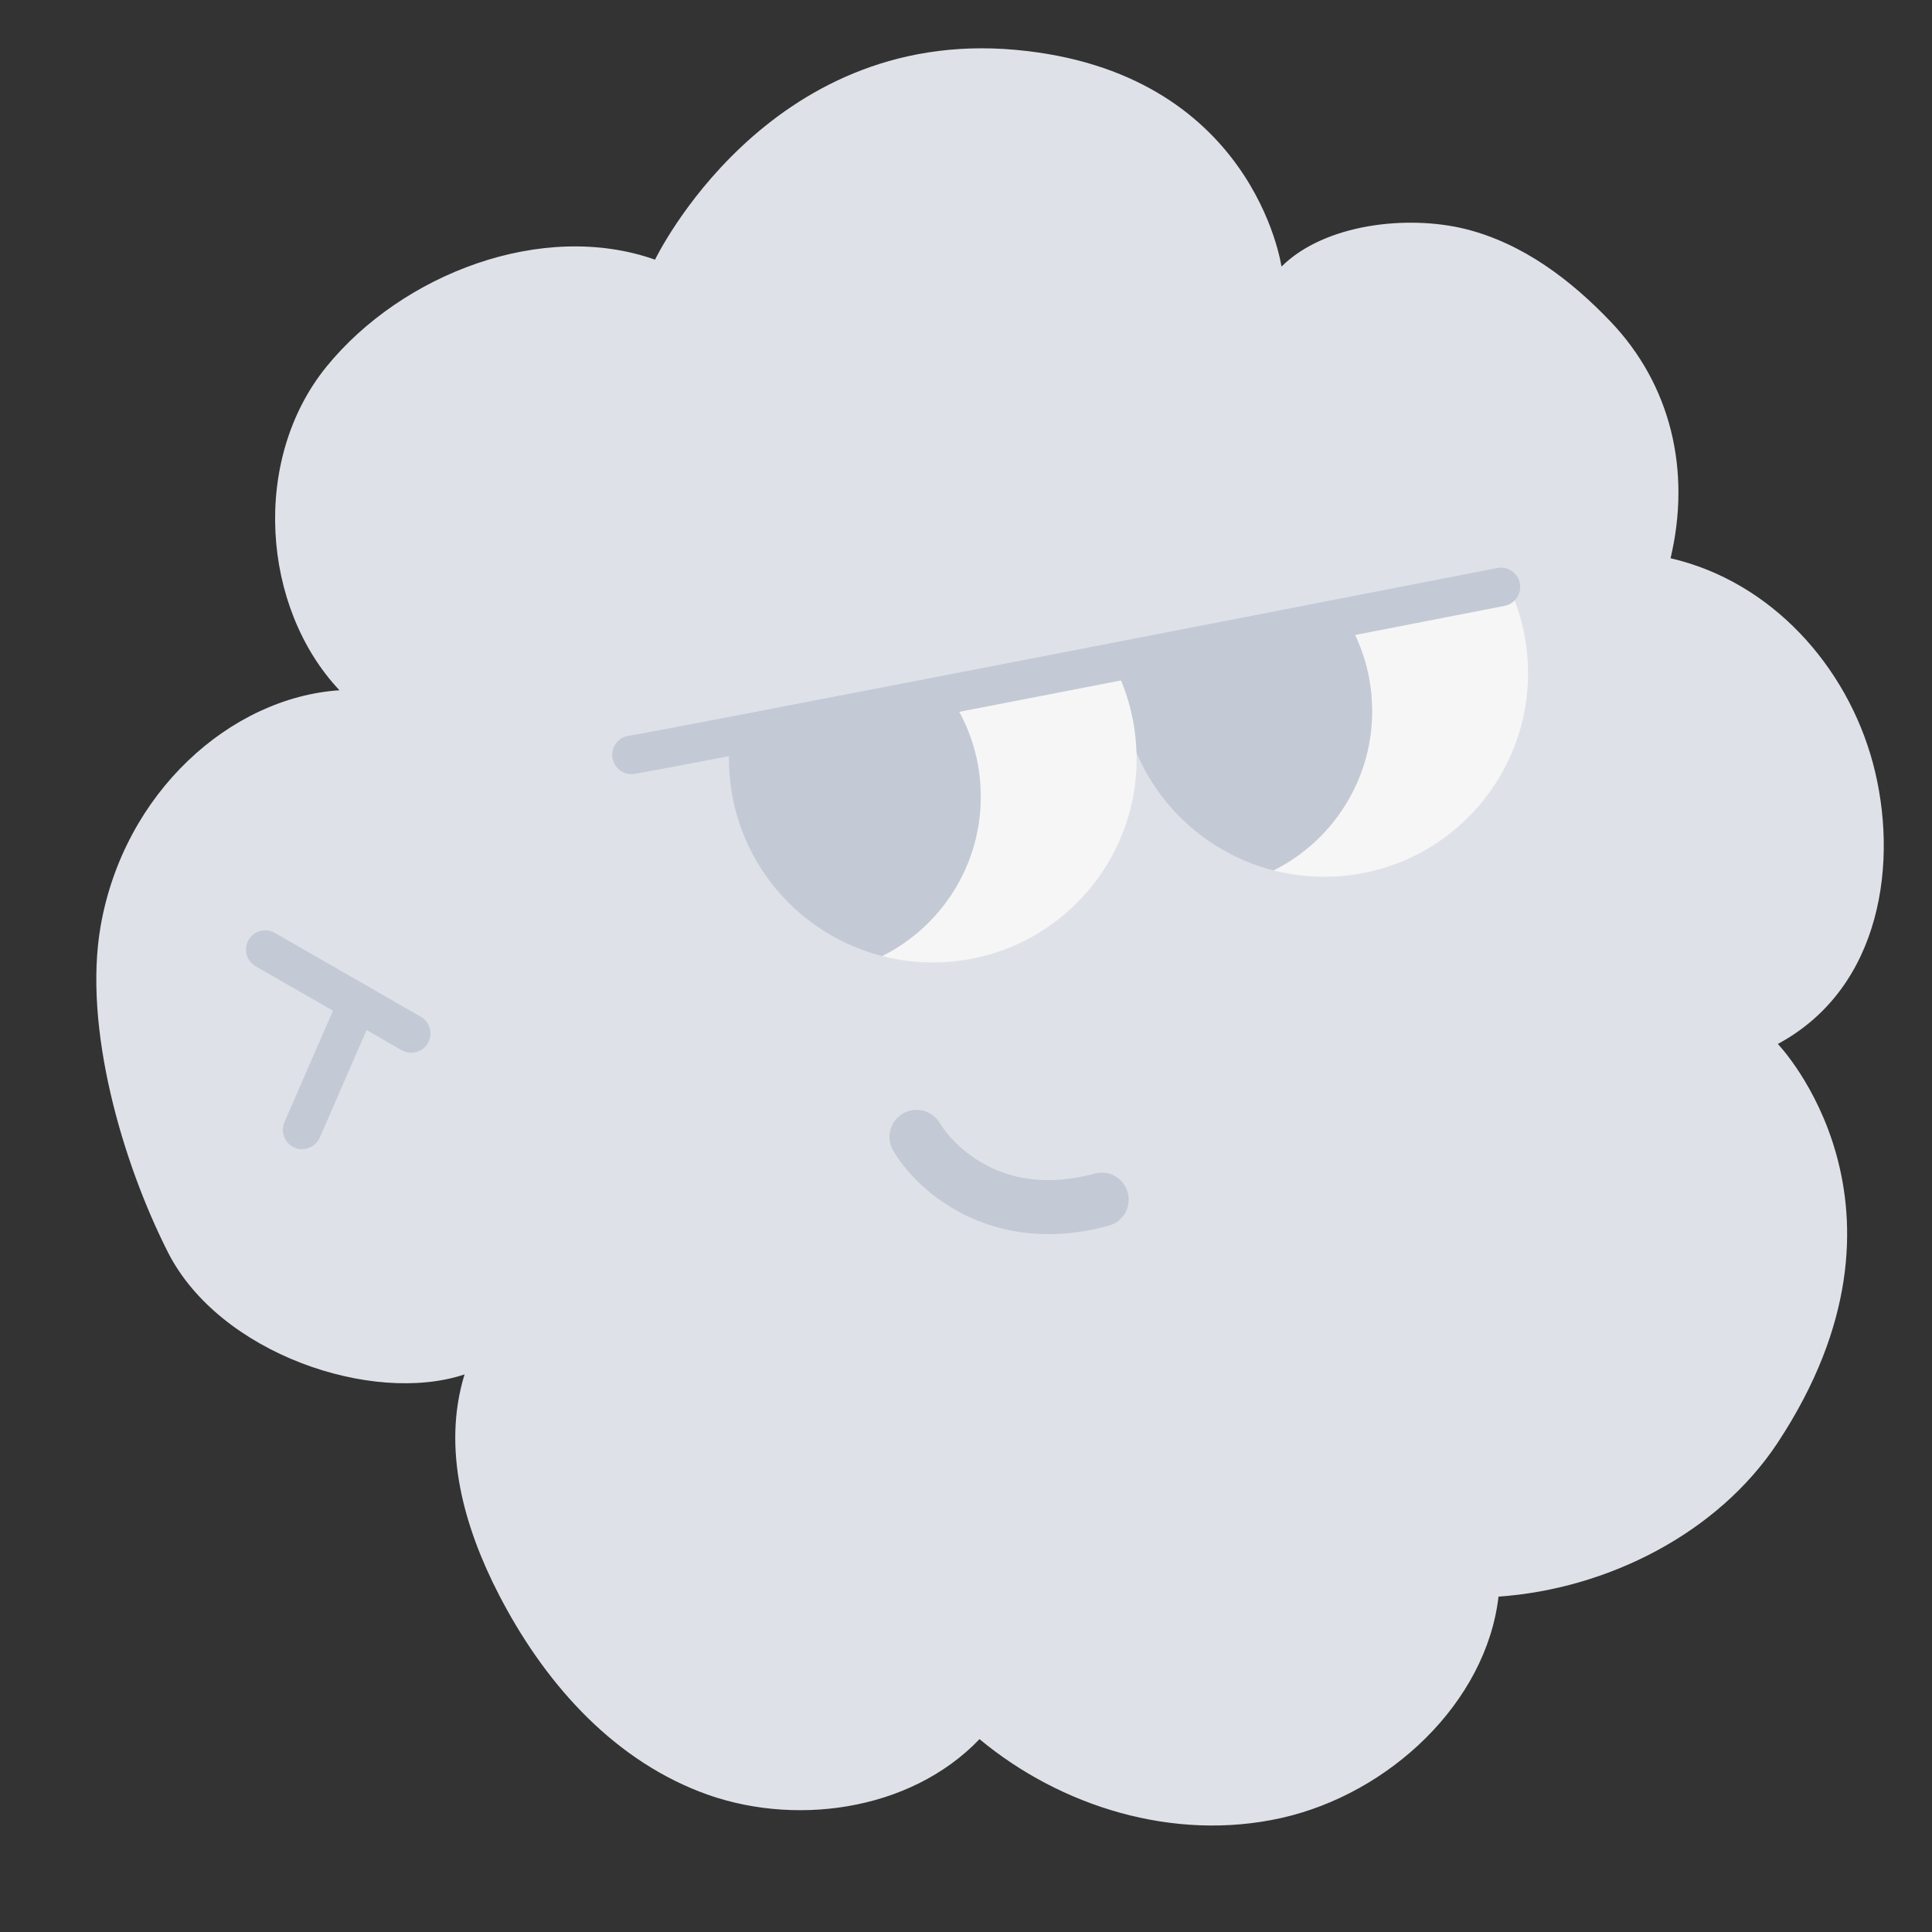 <svg width="40" height="40" viewBox="0 0 40 40" fill="none" xmlns="http://www.w3.org/2000/svg">
<rect x="0" y="0" width="40" height="40" fill="#333333" stroke="none"/>
<path d="M26.534 5.517C27.432 4.63 29.145 4.446 30.338 4.741C31.531 5.039 32.523 5.797 33.347 6.66C34.597 7.971 35.016 9.748 34.587 11.558C36.674 12.039 38.238 13.792 38.777 15.801C39.315 17.81 38.972 20.449 36.808 21.614C36.808 21.614 40.037 24.963 36.808 29.865C35.567 31.75 33.271 32.901 31.025 33.056C30.771 35.251 28.764 37.138 26.53 37.639C24.294 38.139 21.954 37.399 20.28 36.007C18.83 37.521 16.38 37.832 14.493 37.098C12.606 36.366 11.234 34.77 10.328 33.014C9.612 31.626 9.143 30 9.618 28.456C7.703 29.093 4.543 28.023 3.48 25.933C2.534 24.07 1.718 21.275 2.083 19.176C2.566 16.409 4.77 14.442 7.028 14.291C5.417 12.581 5.195 9.517 6.759 7.592C8.323 5.669 11.23 4.552 13.562 5.376C13.562 5.376 15.864 0.572 21.014 1.031C25.954 1.472 26.53 5.511 26.53 5.511L26.534 5.517Z" fill="#DEE2E8"/>
<path fill-rule="evenodd" clip-rule="evenodd" d="M8.316 21.744C8.38 21.779 8.447 21.797 8.515 21.797L8.513 21.795C8.653 21.795 8.786 21.724 8.86 21.596C8.97 21.404 8.904 21.161 8.713 21.051L5.69 19.314C5.499 19.204 5.256 19.27 5.146 19.461C5.036 19.653 5.102 19.896 5.293 20.006L6.894 20.926L5.888 23.235C5.801 23.437 5.894 23.672 6.096 23.76C6.148 23.784 6.202 23.794 6.255 23.794V23.792C6.409 23.792 6.555 23.702 6.621 23.553L7.59 21.326L8.316 21.744Z" fill="#C3CAD5"/>
<path d="M23.51 14.244C23.5 14.244 23.49 14.244 23.479 14.244C23.259 14.226 23.096 14.034 23.111 13.815C23.257 11.928 24.574 10.296 26.387 9.754C26.598 9.69 26.82 9.809 26.884 10.021C26.948 10.232 26.828 10.454 26.616 10.518C25.116 10.966 24.027 12.317 23.907 13.877C23.891 14.086 23.716 14.246 23.51 14.246V14.244Z" fill="#DEE2E8"/>
<path d="M27.717 12.573C28.1 13.103 28.345 13.74 28.399 14.44C28.519 15.98 27.671 17.372 26.368 18.021C26.805 18.132 27.268 18.176 27.743 18.14C30.067 17.961 31.804 15.932 31.623 13.608C31.577 13.006 31.403 12.443 31.136 11.942C29.989 12.154 28.828 12.367 27.717 12.573Z" fill="#F6F6F7"/>
<path d="M28.398 14.44C28.344 13.742 28.099 13.104 27.716 12.573C26.03 12.884 24.462 13.172 23.229 13.397C23.194 13.678 23.186 13.968 23.207 14.261C23.351 16.11 24.666 17.586 26.365 18.021C27.668 17.373 28.516 15.98 28.396 14.44H28.398Z" fill="#C3CAD5"/>
<path d="M15.406 16.019C15.396 16.019 15.386 16.019 15.374 16.019C15.155 16.001 14.991 15.81 15.007 15.59C15.153 13.703 16.469 12.072 18.282 11.529C18.494 11.465 18.715 11.585 18.779 11.796C18.843 12.008 18.723 12.229 18.512 12.293C17.012 12.742 15.923 14.09 15.803 15.652C15.787 15.862 15.611 16.021 15.406 16.021V16.019Z" fill="#DEE2E8"/>
<path d="M19.613 14.346C19.996 14.877 20.242 15.513 20.295 16.213C20.415 17.753 19.567 19.146 18.265 19.794C18.701 19.906 19.164 19.95 19.639 19.914C21.963 19.734 23.701 17.706 23.519 15.382C23.473 14.779 23.3 14.216 23.032 13.716C21.885 13.927 20.724 14.141 19.613 14.346Z" fill="#F6F6F7"/>
<path d="M20.295 16.213C20.241 15.515 19.995 14.876 19.612 14.346C17.927 14.657 16.359 14.944 15.126 15.17C15.09 15.451 15.082 15.74 15.104 16.033C15.248 17.883 16.562 19.359 18.262 19.794C19.564 19.145 20.412 17.753 20.293 16.213H20.295Z" fill="#C3CAD5"/>
<path d="M13.073 16.027C12.867 16.027 12.692 15.867 12.676 15.658C12.66 15.442 12.818 15.253 13.031 15.231C13.476 15.167 24.97 12.935 30.999 11.76C31.214 11.716 31.424 11.86 31.468 12.075C31.509 12.29 31.368 12.5 31.152 12.544C26.985 13.356 13.366 16.005 13.107 16.027C13.097 16.027 13.087 16.027 13.075 16.027H13.073Z" fill="#C3CAD5"/>
<path d="M21.708 25.552C19.982 25.552 18.879 24.494 18.49 23.816C18.336 23.549 18.43 23.206 18.697 23.052C18.965 22.898 19.304 22.99 19.459 23.256C19.503 23.329 20.465 24.895 22.663 24.297C22.962 24.215 23.27 24.391 23.349 24.69C23.429 24.989 23.256 25.296 22.956 25.376C22.51 25.498 22.093 25.552 21.708 25.552Z" fill="#C3CAD5"/>
</svg>
